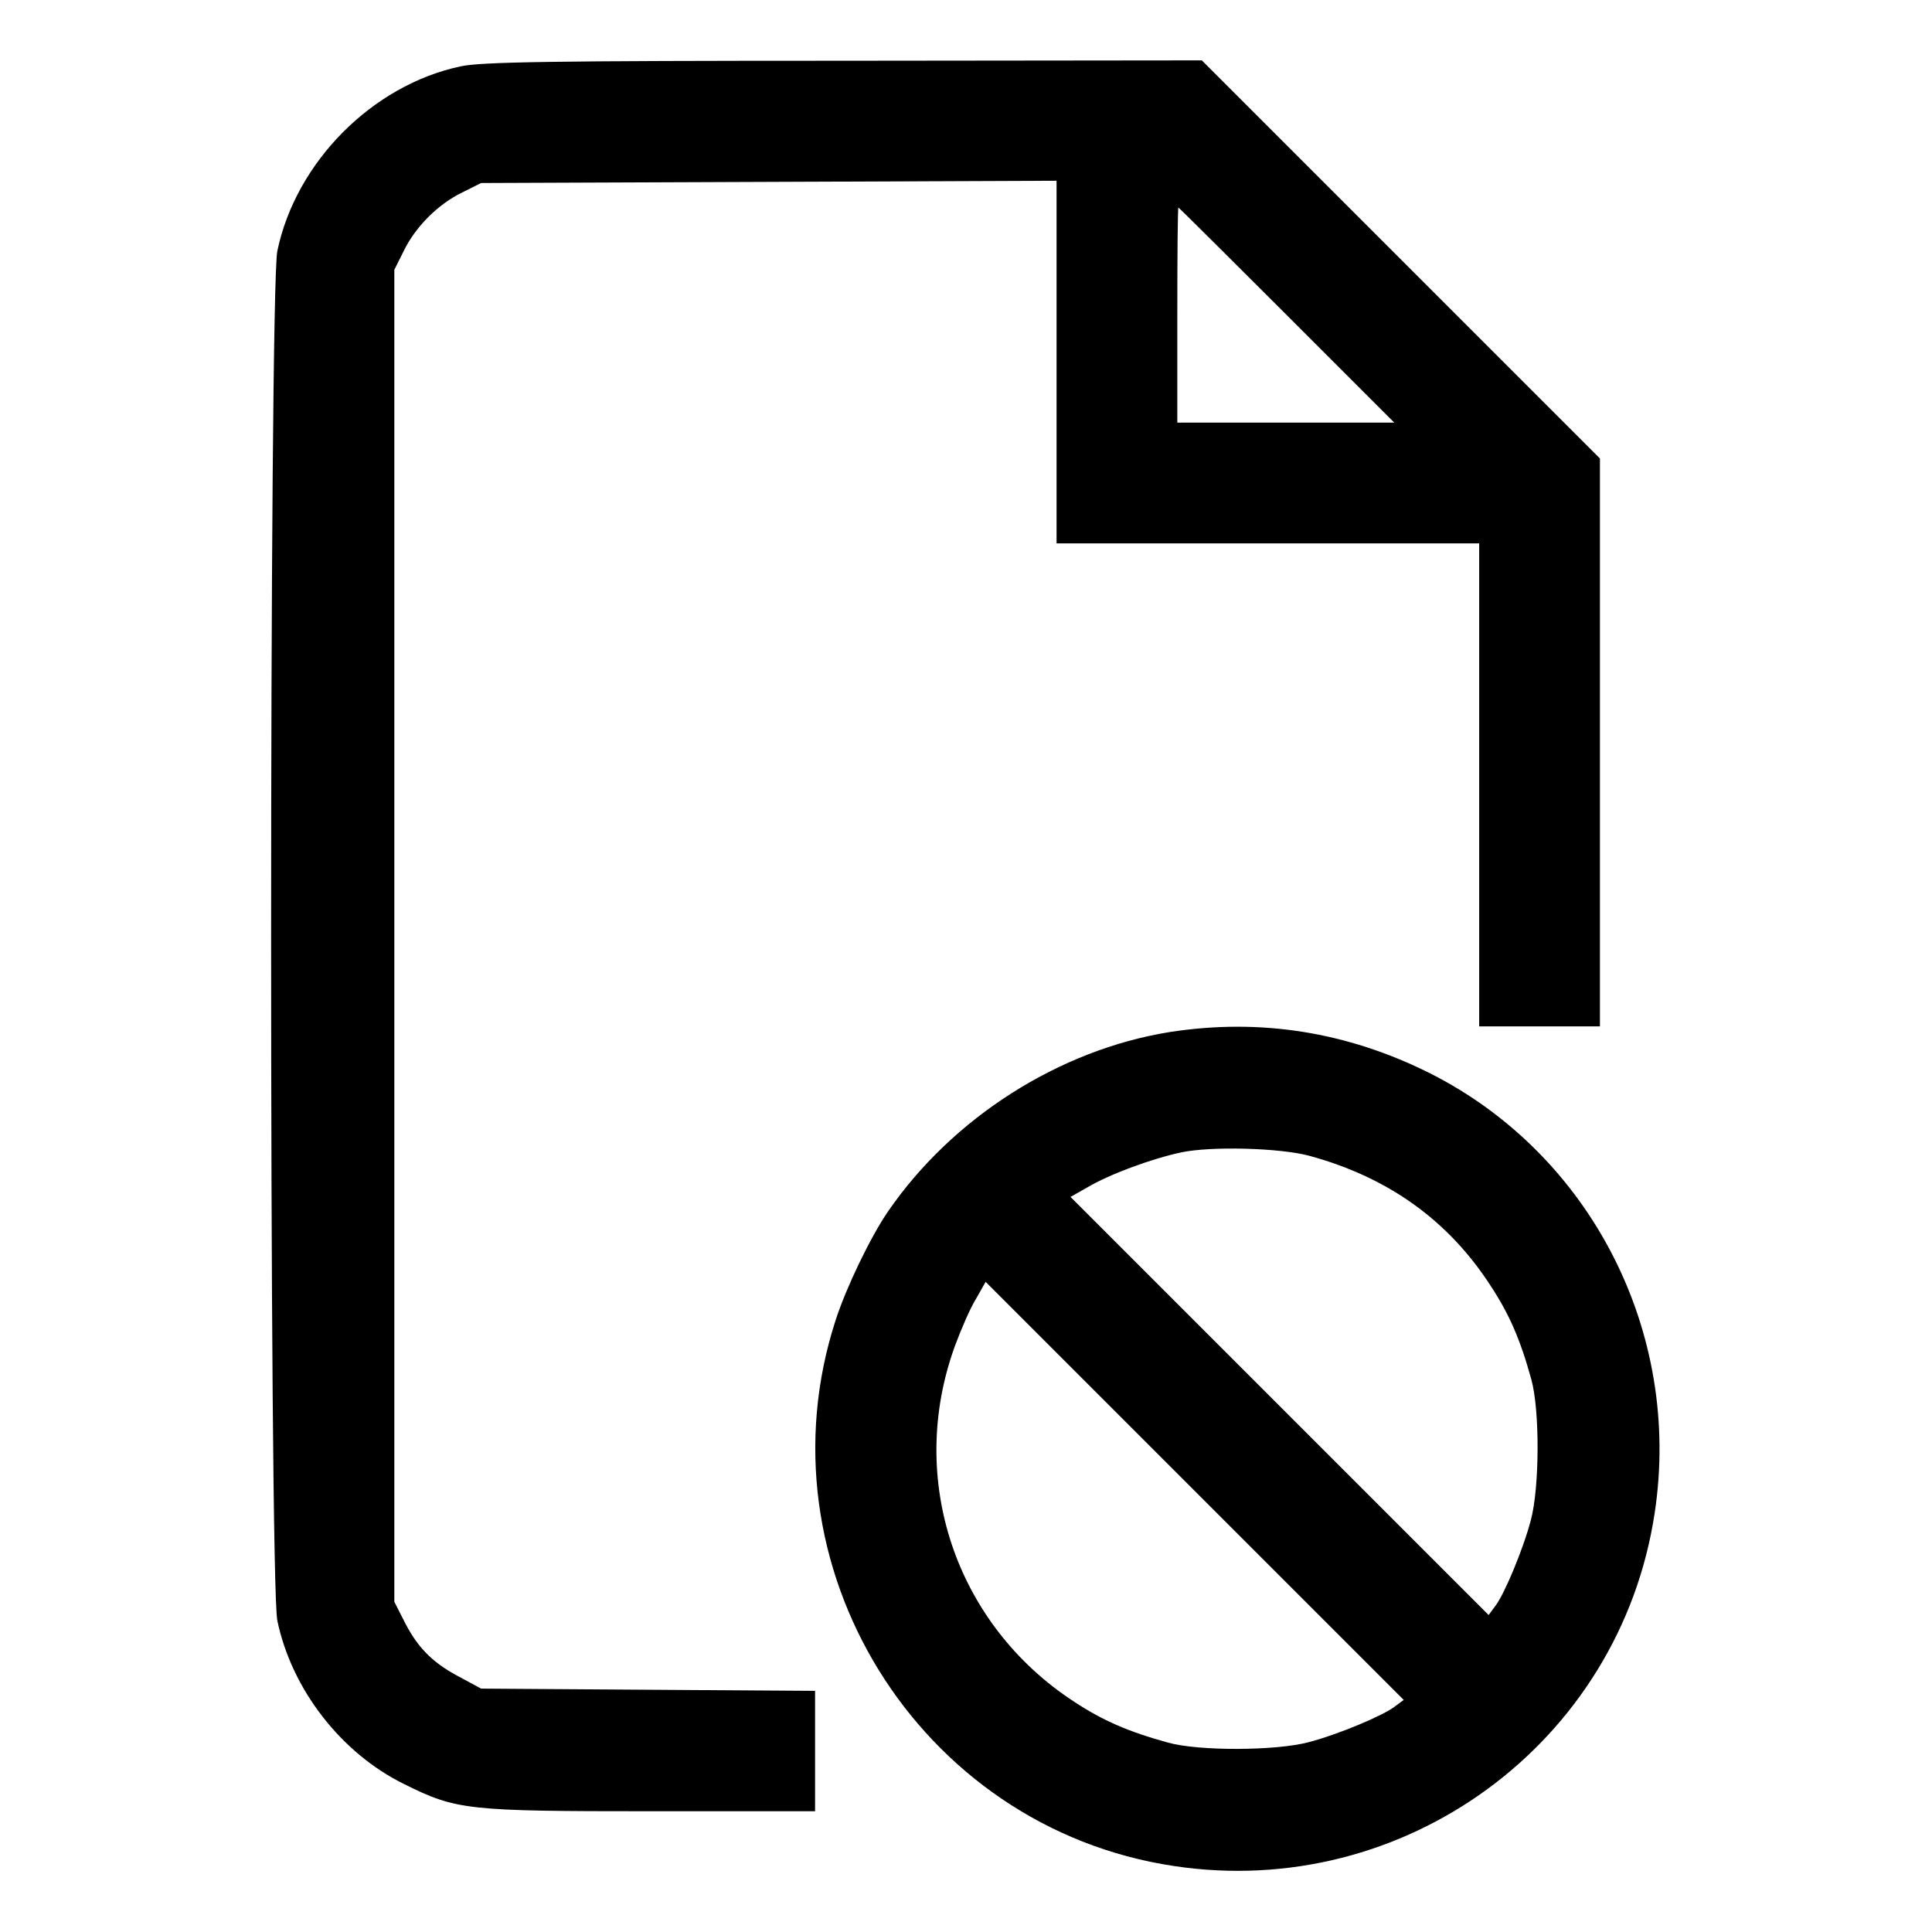 <?xml version="1.0" standalone="no"?>
<!DOCTYPE svg PUBLIC "-//W3C//DTD SVG 20010904//EN"
 "http://www.w3.org/TR/2001/REC-SVG-20010904/DTD/svg10.dtd">
<svg version="1.0" xmlns="http://www.w3.org/2000/svg"
 width="512pt" height="512pt" viewBox="0 0 512 512"
 preserveAspectRatio="xMidYMid meet">

<g transform="translate(0,512) scale(0.1,-0.1)"
fill="#000000" stroke="none">
<path d="M1220 4944 c-234 -50 -436 -254 -485 -489 -22 -105 -22 -3525 0
-3630 38 -182 169 -351 336 -433 139 -69 165 -72 657 -72 l432 0 0 160 0 159
-442 3 -443 3 -63 34 c-69 37 -109 79 -144 151 l-23 45 0 1765 0 1765 25 50
c31 64 91 124 155 155 l50 25 763 3 762 3 0 -481 0 -480 560 0 560 0 0 -640 0
-640 160 0 160 0 0 753 0 752 -528 528 -527 527 -950 -1 c-773 0 -962 -3
-1015 -15z m2190 -659 l285 -285 -288 0 -287 0 0 285 c0 157 1 285 3 285 1 0
130 -128 287 -285z"/>
<path d="M3100 2385 c-293 -47 -576 -227 -747 -476 -46 -67 -110 -200 -138
-286 -212 -650 218 -1346 895 -1448 612 -93 1183 326 1275 935 73 479 -169
951 -596 1166 -220 110 -450 146 -689 109z m370 -328 c209 -57 368 -171 480
-344 50 -76 79 -143 108 -248 23 -82 22 -287 -1 -373 -20 -77 -71 -199 -95
-229 l-17 -23 -554 554 -554 554 44 25 c59 35 170 76 249 93 80 17 262 12 340
-9z m227 -1459 c-30 -24 -152 -75 -229 -95 -86 -23 -291 -24 -373 -1 -105 29
-172 58 -248 108 -315 205 -445 591 -316 944 16 43 40 99 55 123 l26 46 554
-554 554 -554 -23 -17z"/>
</g>
</svg>
